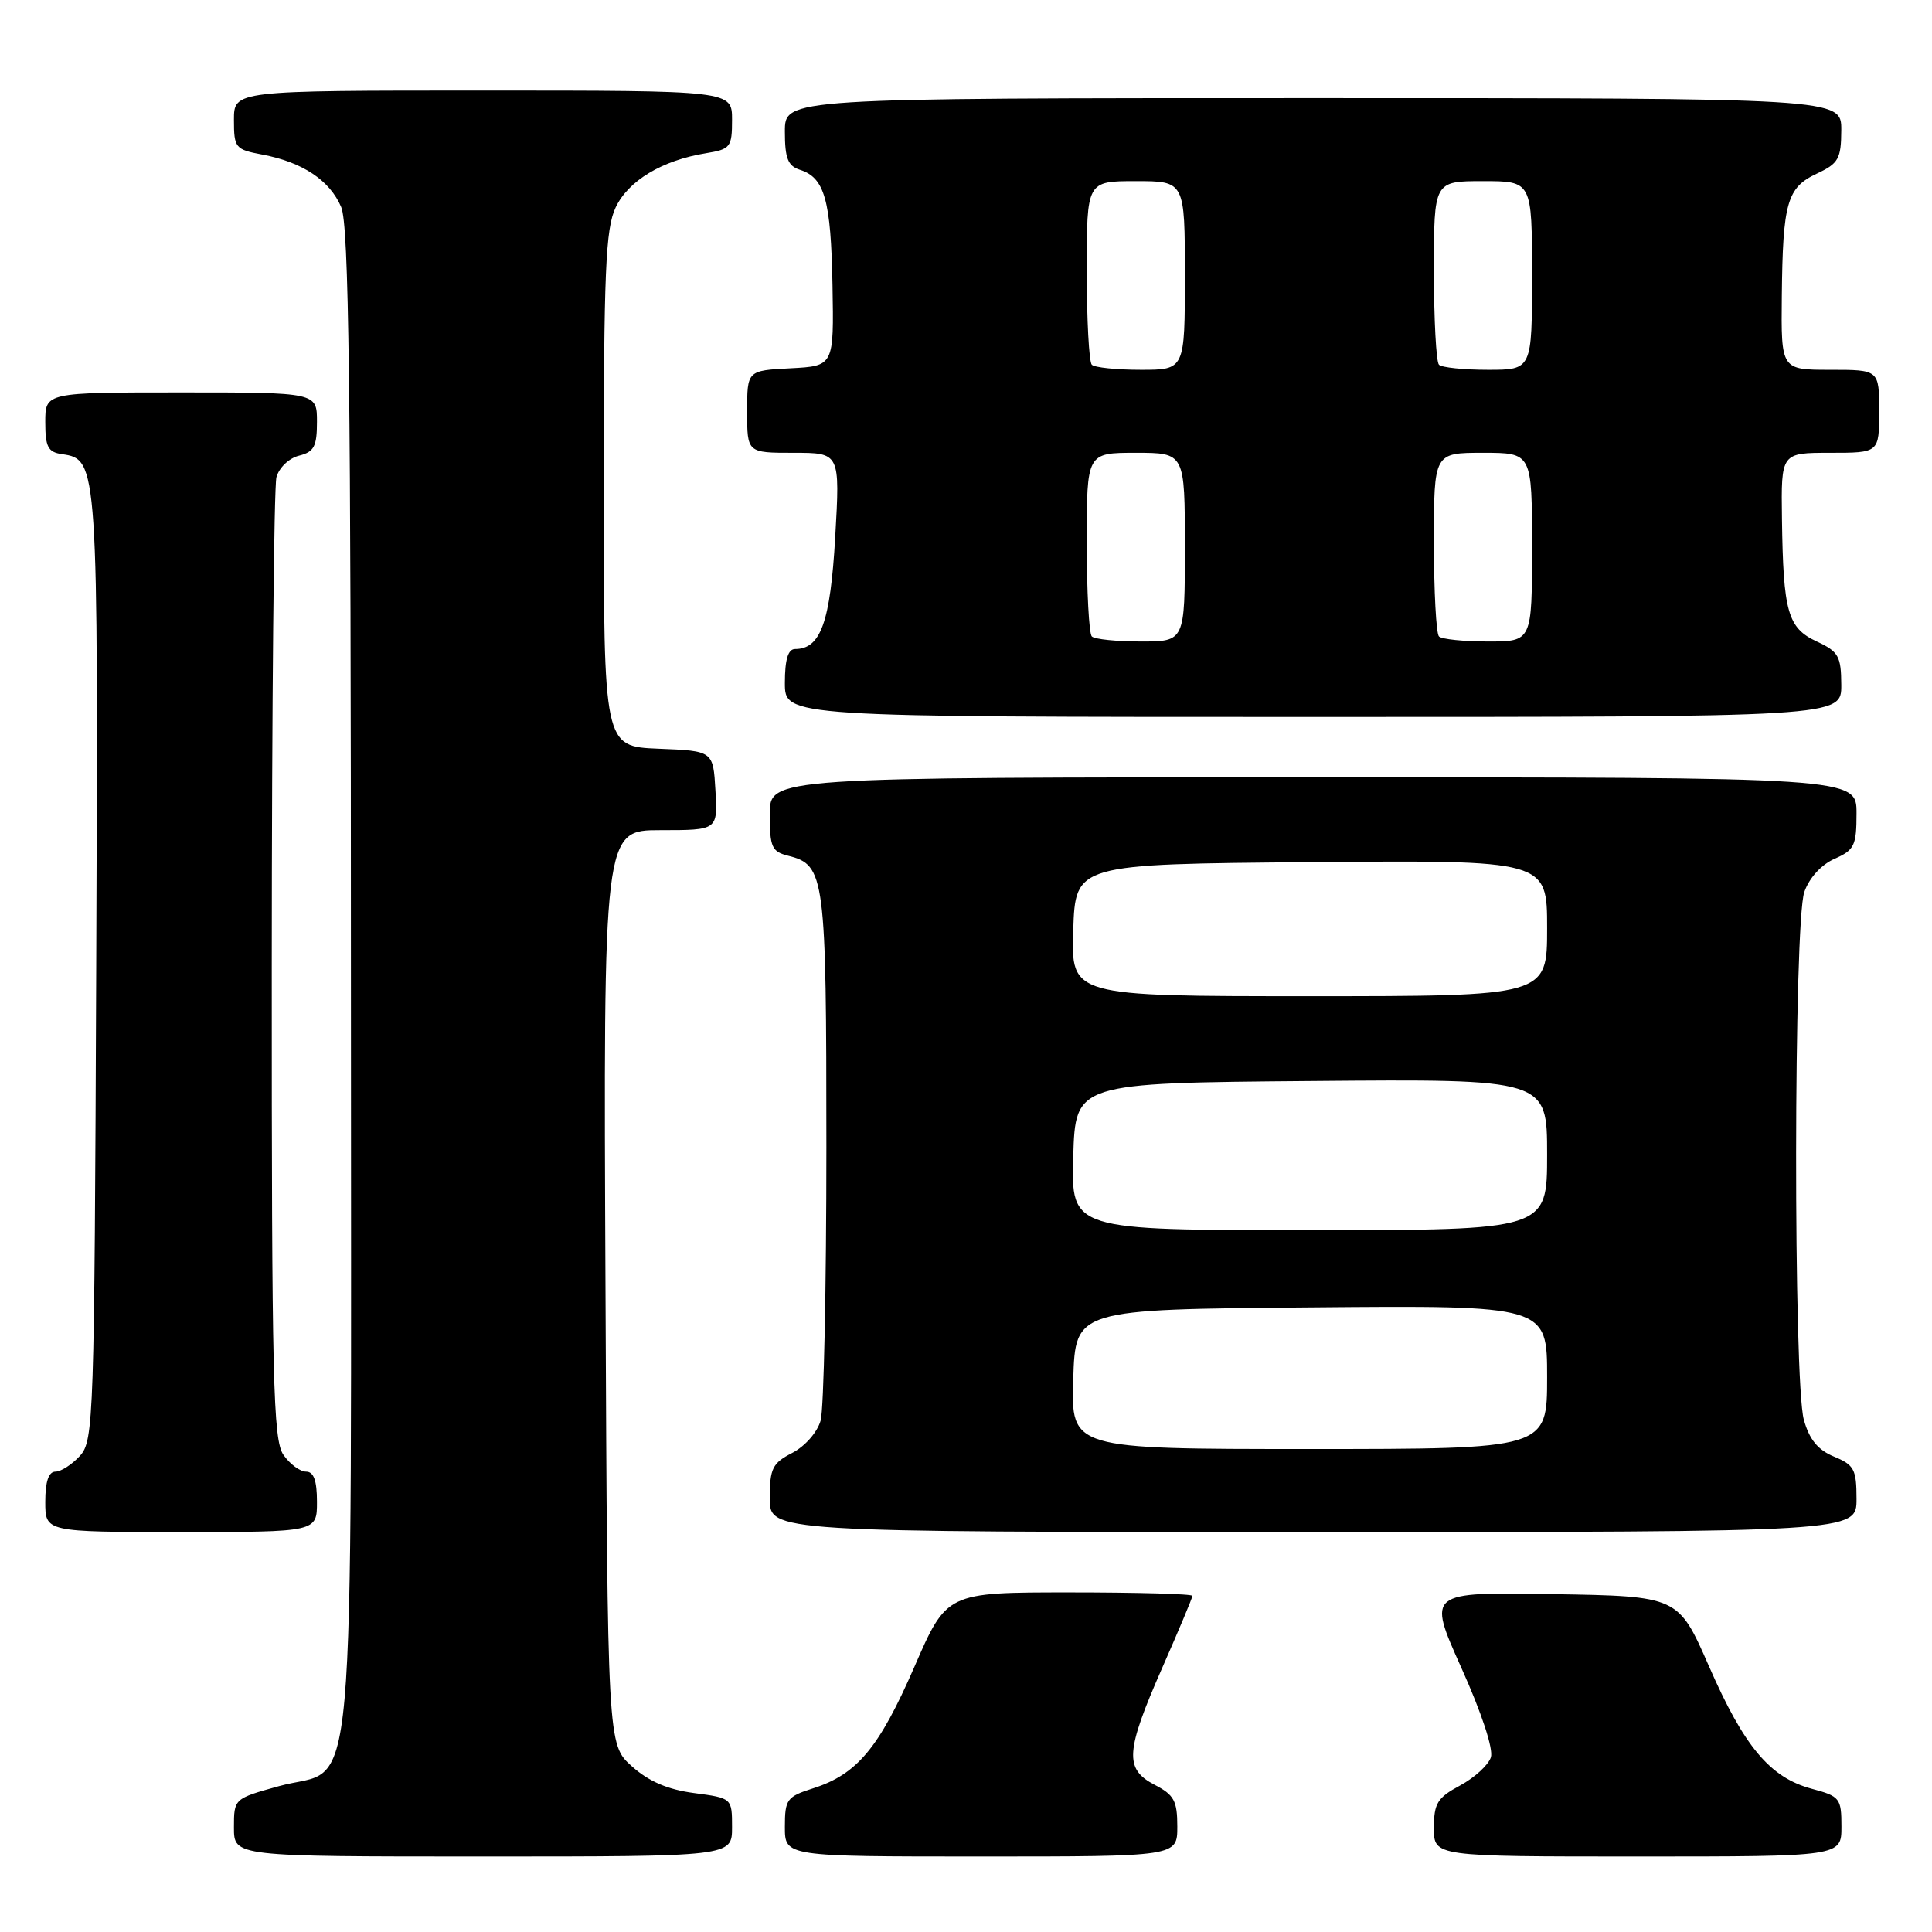 <?xml version="1.0" encoding="UTF-8" standalone="no"?>
<!DOCTYPE svg PUBLIC "-//W3C//DTD SVG 1.1//EN" "http://www.w3.org/Graphics/SVG/1.1/DTD/svg11.dtd" >
<svg xmlns="http://www.w3.org/2000/svg" xmlns:xlink="http://www.w3.org/1999/xlink" version="1.1" viewBox="0 0 256 256">
 <g >
 <path fill="currentColor"
d=" M 97.00 242.13 C 97.00 238.26 97.00 238.26 91.97 237.59 C 88.48 237.13 85.96 236.05 83.72 234.04 C 80.50 231.16 80.50 231.16 80.23 170.58 C 79.95 110.00 79.95 110.00 87.53 110.00 C 95.10 110.00 95.10 110.00 94.80 104.75 C 94.50 99.50 94.50 99.50 87.25 99.21 C 80.00 98.91 80.00 98.91 80.00 64.86 C 80.00 35.92 80.24 30.30 81.58 27.48 C 83.26 23.93 87.75 21.24 93.55 20.30 C 96.79 19.77 97.00 19.51 97.00 15.87 C 97.00 12.00 97.00 12.00 64.00 12.00 C 31.00 12.00 31.00 12.00 31.00 15.89 C 31.00 19.59 31.18 19.81 34.75 20.48 C 40.08 21.48 43.71 23.90 45.21 27.44 C 46.23 29.87 46.50 50.91 46.50 130.04 C 46.50 244.20 47.43 233.76 36.98 236.67 C 31.00 238.33 31.00 238.33 31.00 242.16 C 31.00 246.00 31.00 246.00 64.00 246.00 C 97.00 246.00 97.00 246.00 97.00 242.13 Z  M 156.00 242.03 C 156.00 238.62 155.57 237.83 153.00 236.50 C 148.97 234.41 149.12 232.10 154.00 221.00 C 156.20 216.00 158.00 211.71 158.00 211.46 C 158.00 211.20 150.68 211.00 141.72 211.00 C 125.45 211.00 125.45 211.00 121.15 220.89 C 116.49 231.59 113.57 235.10 107.75 236.96 C 104.26 238.07 104.00 238.42 104.00 242.08 C 104.00 246.00 104.00 246.00 130.00 246.00 C 156.00 246.00 156.00 246.00 156.00 242.03 Z  M 244.00 242.04 C 244.00 238.27 243.80 238.02 240.06 237.02 C 234.53 235.53 231.12 231.47 226.44 220.77 C 222.37 211.50 222.37 211.50 205.75 211.23 C 189.13 210.95 189.13 210.95 193.63 220.98 C 196.31 226.93 197.90 231.75 197.55 232.85 C 197.22 233.87 195.39 235.55 193.48 236.58 C 190.45 238.21 190.00 238.95 190.00 242.23 C 190.00 246.00 190.00 246.00 217.00 246.00 C 244.00 246.00 244.00 246.00 244.00 242.04 Z  M 42.00 199.00 C 42.00 196.18 41.57 195.00 40.56 195.00 C 39.76 195.00 38.41 194.00 37.56 192.78 C 36.19 190.82 36.00 183.02 36.01 128.03 C 36.02 93.64 36.30 64.48 36.63 63.24 C 36.97 61.98 38.29 60.71 39.62 60.38 C 41.62 59.88 42.00 59.16 42.00 55.89 C 42.00 52.00 42.00 52.00 24.00 52.00 C 6.00 52.00 6.00 52.00 6.00 55.93 C 6.00 59.23 6.36 59.91 8.22 60.18 C 12.99 60.86 13.02 61.34 12.75 128.15 C 12.51 188.15 12.42 190.88 10.60 192.90 C 9.55 194.05 8.08 195.00 7.35 195.00 C 6.44 195.00 6.00 196.32 6.00 199.00 C 6.00 203.00 6.00 203.00 24.00 203.00 C 42.00 203.00 42.00 203.00 42.00 199.00 Z  M 246.00 198.62 C 246.00 194.70 245.69 194.11 243.02 193.01 C 240.87 192.12 239.75 190.74 239.02 188.13 C 237.62 183.10 237.67 122.23 239.08 118.20 C 239.73 116.33 241.32 114.58 243.08 113.80 C 245.72 112.64 246.00 112.05 246.00 107.76 C 246.00 103.00 246.00 103.00 174.00 103.00 C 102.00 103.00 102.00 103.00 102.00 107.89 C 102.00 112.26 102.26 112.85 104.47 113.40 C 109.31 114.62 109.50 116.08 109.50 152.00 C 109.50 170.43 109.16 186.73 108.74 188.23 C 108.30 189.78 106.68 191.63 104.99 192.51 C 102.35 193.87 102.00 194.57 102.00 198.53 C 102.00 203.00 102.00 203.00 174.00 203.00 C 246.00 203.00 246.00 203.00 246.00 198.62 Z  M 243.98 90.75 C 243.96 86.95 243.62 86.34 240.73 85.00 C 236.88 83.21 236.29 81.11 236.12 68.75 C 236.00 60.00 236.00 60.00 242.50 60.00 C 249.00 60.00 249.00 60.00 249.00 54.50 C 249.00 49.00 249.00 49.00 242.50 49.00 C 236.00 49.00 236.00 49.00 236.10 39.25 C 236.23 26.81 236.79 24.85 240.75 23.00 C 243.61 21.66 243.96 21.05 243.98 17.25 C 244.00 13.00 244.00 13.00 174.00 13.00 C 104.00 13.00 104.00 13.00 104.00 17.43 C 104.00 20.99 104.40 21.99 106.00 22.50 C 109.27 23.54 110.10 26.49 110.31 37.79 C 110.50 48.50 110.50 48.50 104.75 48.80 C 99.00 49.10 99.00 49.10 99.00 54.55 C 99.00 60.00 99.00 60.00 105.15 60.00 C 111.31 60.00 111.31 60.00 110.67 71.16 C 110.02 82.45 108.75 86.00 105.35 86.00 C 104.42 86.00 104.00 87.40 104.00 90.50 C 104.00 95.00 104.00 95.00 174.00 95.00 C 244.00 95.00 244.00 95.00 243.98 90.75 Z  M 142.21 182.75 C 142.50 173.50 142.50 173.50 173.75 173.24 C 205.00 172.97 205.00 172.97 205.00 182.49 C 205.00 192.00 205.00 192.00 173.46 192.00 C 141.92 192.00 141.92 192.00 142.21 182.75 Z  M 142.21 153.25 C 142.50 143.50 142.50 143.50 173.75 143.24 C 205.00 142.97 205.00 142.97 205.00 152.99 C 205.00 163.00 205.00 163.00 173.46 163.00 C 141.93 163.00 141.93 163.00 142.21 153.25 Z  M 142.21 123.25 C 142.50 114.50 142.50 114.50 173.75 114.24 C 205.00 113.97 205.00 113.97 205.00 122.99 C 205.00 132.00 205.00 132.00 173.46 132.00 C 141.92 132.00 141.92 132.00 142.21 123.25 Z  M 144.67 84.33 C 144.30 83.97 144.00 78.34 144.00 71.83 C 144.00 60.00 144.00 60.00 150.50 60.00 C 157.00 60.00 157.00 60.00 157.00 72.50 C 157.00 85.00 157.00 85.00 151.17 85.00 C 147.96 85.00 145.03 84.70 144.67 84.33 Z  M 190.67 84.33 C 190.30 83.97 190.00 78.34 190.00 71.83 C 190.00 60.00 190.00 60.00 196.50 60.00 C 203.00 60.00 203.00 60.00 203.00 72.50 C 203.00 85.00 203.00 85.00 197.17 85.00 C 193.96 85.00 191.03 84.70 190.67 84.33 Z  M 144.67 48.33 C 144.30 47.97 144.00 42.34 144.00 35.83 C 144.00 24.00 144.00 24.00 150.50 24.00 C 157.00 24.00 157.00 24.00 157.00 36.50 C 157.00 49.00 157.00 49.00 151.17 49.00 C 147.96 49.00 145.03 48.70 144.67 48.33 Z  M 190.67 48.33 C 190.30 47.97 190.00 42.34 190.00 35.83 C 190.00 24.00 190.00 24.00 196.50 24.00 C 203.00 24.00 203.00 24.00 203.00 36.50 C 203.00 49.00 203.00 49.00 197.17 49.00 C 193.96 49.00 191.03 48.70 190.67 48.33 Z "/>
</g>
</svg>